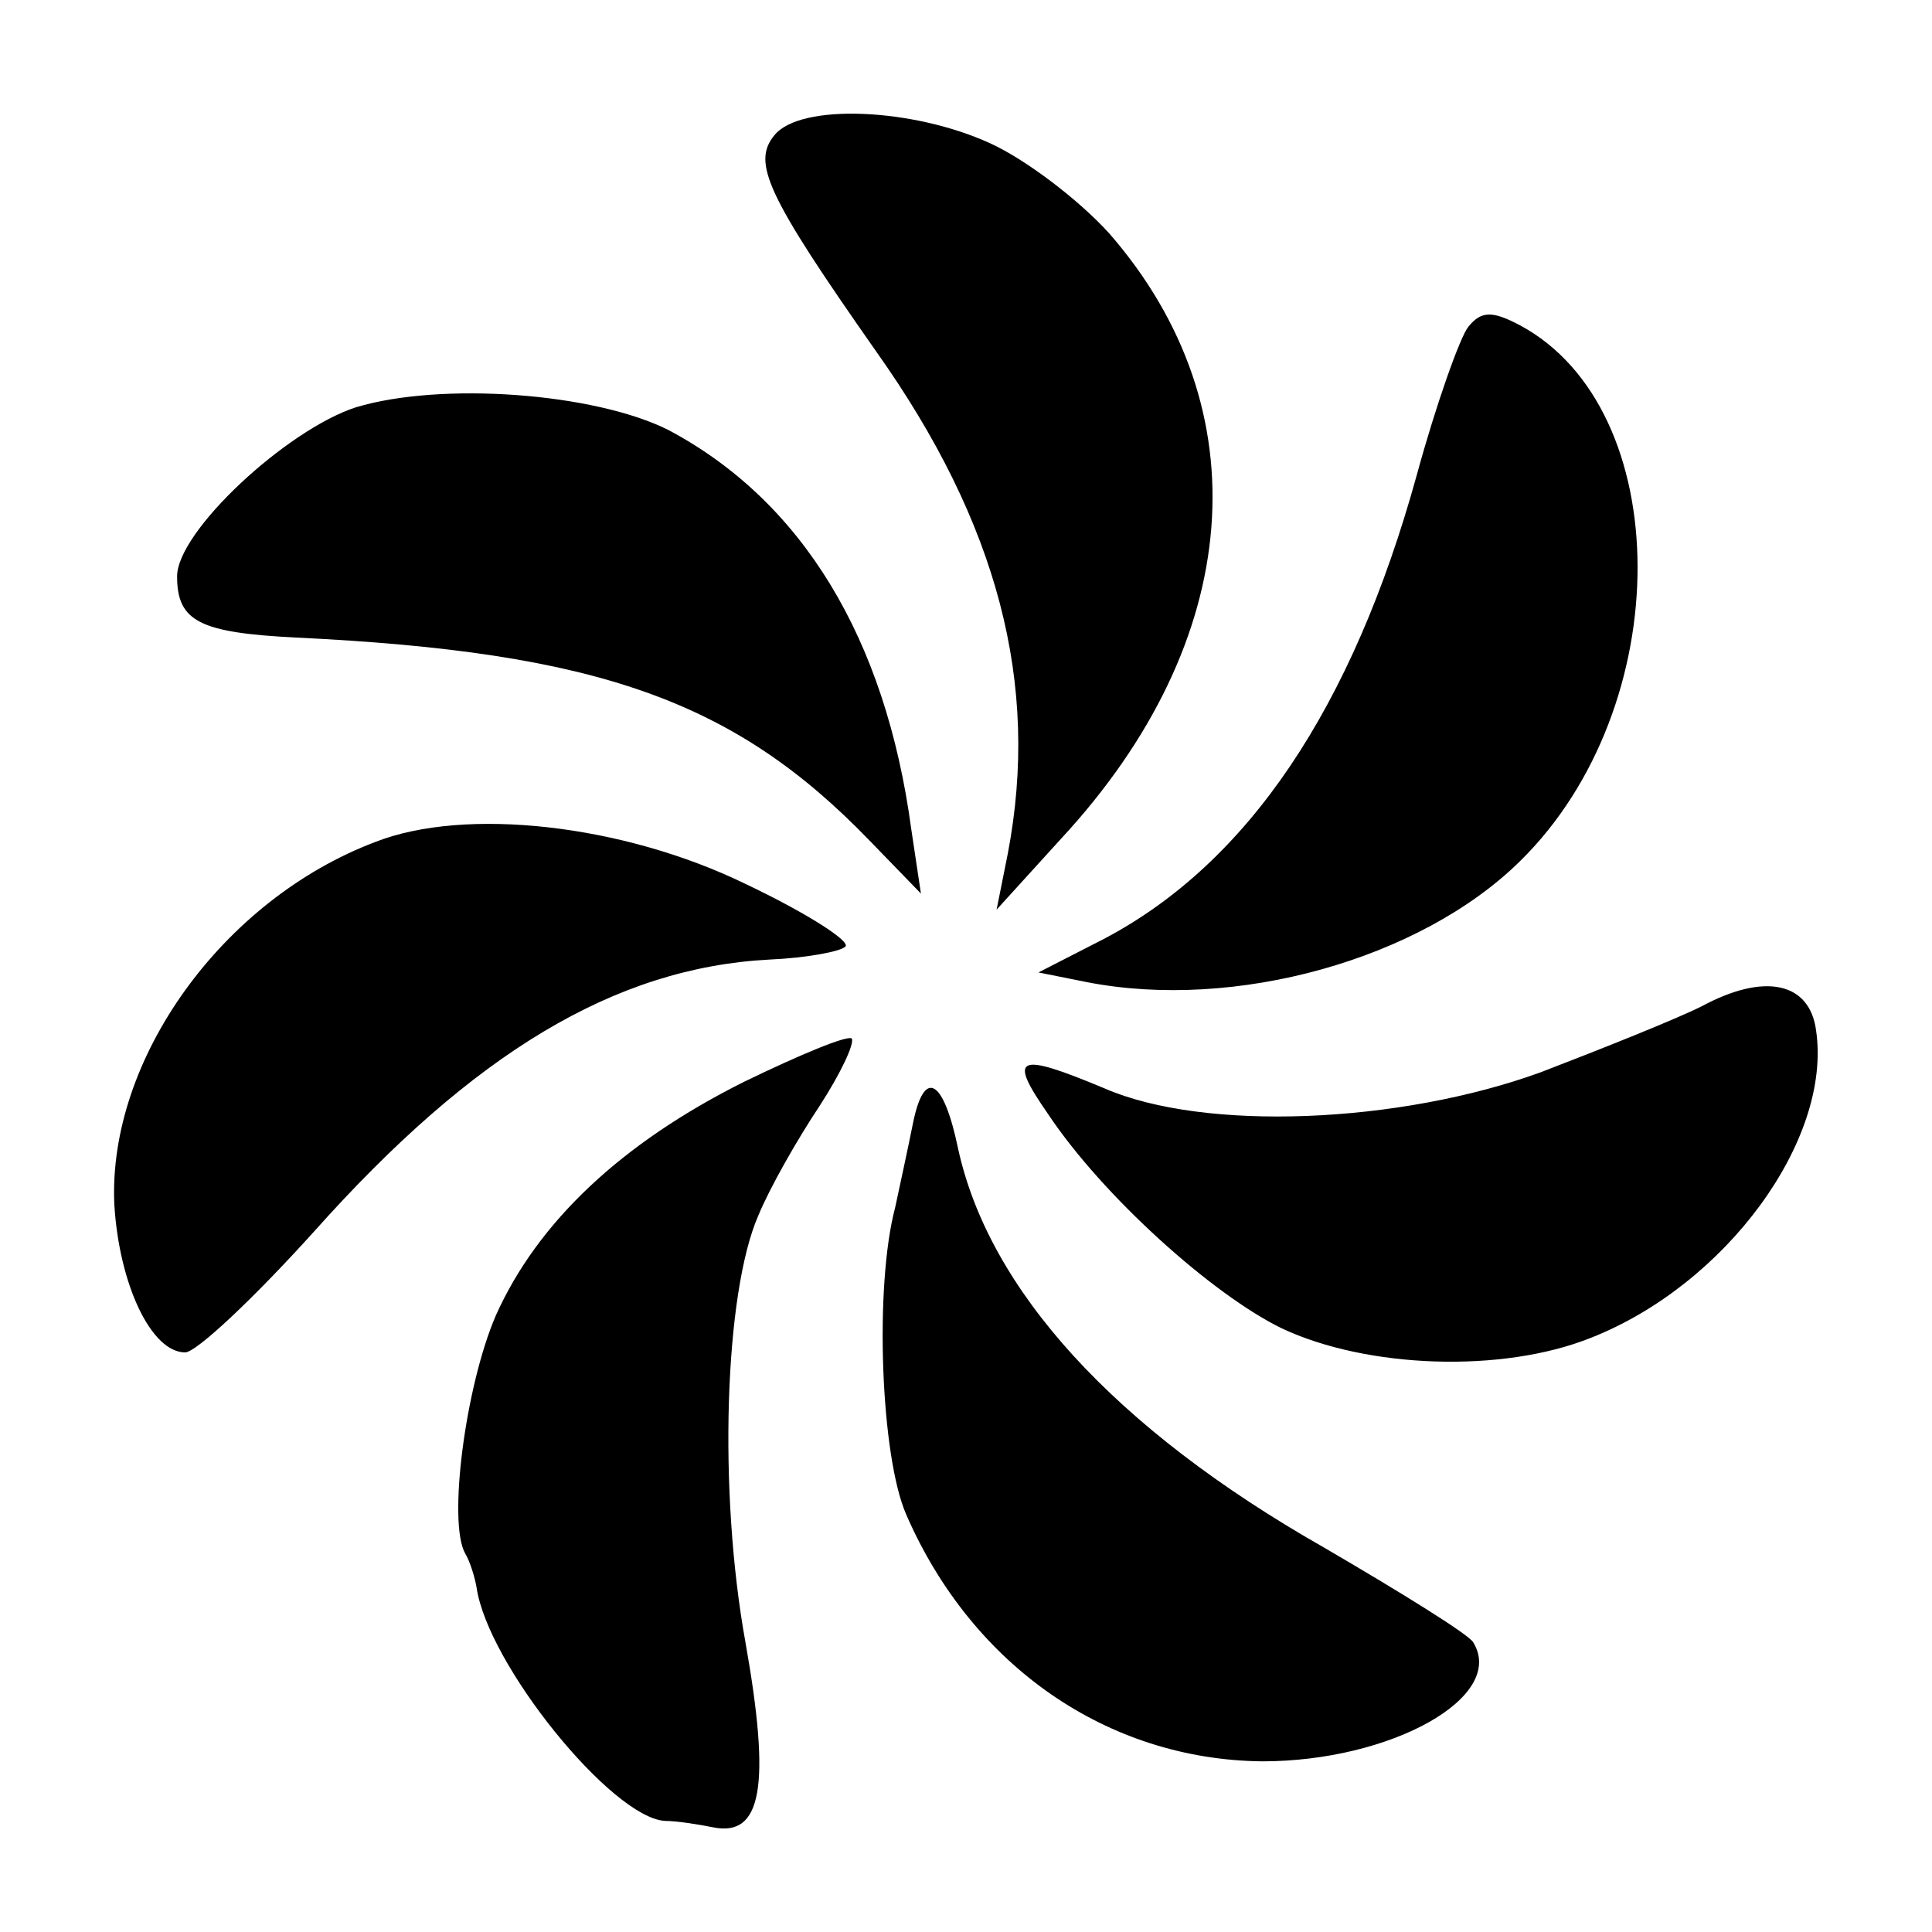<svg version="1" xmlns="http://www.w3.org/2000/svg" width="160" height="160" viewBox="0 0 120 120"><path d="M48.1 8.4c-1.4 1.7-.5 3.7 6.3 13.4C62 32.5 64.6 42.5 62.6 53l-.7 3.5 4-4.4c11.4-12.3 12.5-26.7 3-37.6-1.9-2.1-5.2-4.6-7.4-5.6-4.8-2.2-11.8-2.5-13.4-.5zM91.2 20.3c-.5.6-2 4.8-3.2 9.2C84 44 77.5 53.6 68.6 58.3l-4.1 2.1 3 .6c9.2 1.8 20.7-1.4 26.9-7.5 9.8-9.6 9.7-28.1 0-33.3-1.7-.9-2.4-.9-3.2.1zM22.1 25.3C17.8 26.7 11 33 11 35.8s1.4 3.5 7.4 3.8c18.7.9 27.2 3.9 35.6 12.6l3.2 3.3-.6-4C55 39.6 49.8 31.1 41.5 26.7c-4.6-2.3-14.1-3-19.4-1.4zM23.3 52.3C13.8 55.9 6.7 65.8 7.1 74.8c.3 5 2.3 9.2 4.4 9.2.7 0 4.3-3.4 8-7.5 9.9-11.1 18.7-16.4 28.3-16.9 2.3-.1 4.4-.5 4.7-.8.4-.3-2.4-2.1-6.2-3.9-7.6-3.7-17.4-4.8-23-2.6zM105.7 62.5c-1.6.8-6.1 2.6-10 4.1-8.8 3.2-20.9 3.7-27.1 1-5.5-2.3-6-2-3.5 1.6 3.4 5.1 10.2 11.2 14.5 13.3 5.3 2.5 13.7 2.8 19.2.6 8.4-3.3 15-12.3 14-19.1-.4-3-3.2-3.6-7.1-1.5zM46.2 67.2c-7.6 3.8-12.8 8.7-15.4 14.5-1.9 4.4-3 12.9-1.9 14.8.3.5.6 1.5.7 2.1.7 4.8 8.4 14.3 11.7 14.5.7 0 2 .2 3 .4 3 .6 3.6-2.5 2-11.5-1.7-9.4-1.3-21.7.8-26.5.7-1.7 2.4-4.7 3.8-6.8 1.3-2 2.2-3.9 2-4.2-.3-.2-3.2 1-6.7 2.7zM56.7 69.8c-.3 1.5-.8 3.8-1.1 5.2-1.3 4.9-.9 15.5.7 19.1 4.1 9.4 12.5 15.2 22.1 15.3 8 0 15.2-4 13.1-7.4-.3-.5-4.5-3.1-9.3-5.9-13-7.4-20.8-16-22.7-24.8-.9-4.3-2.1-5-2.8-1.5z"/></svg>